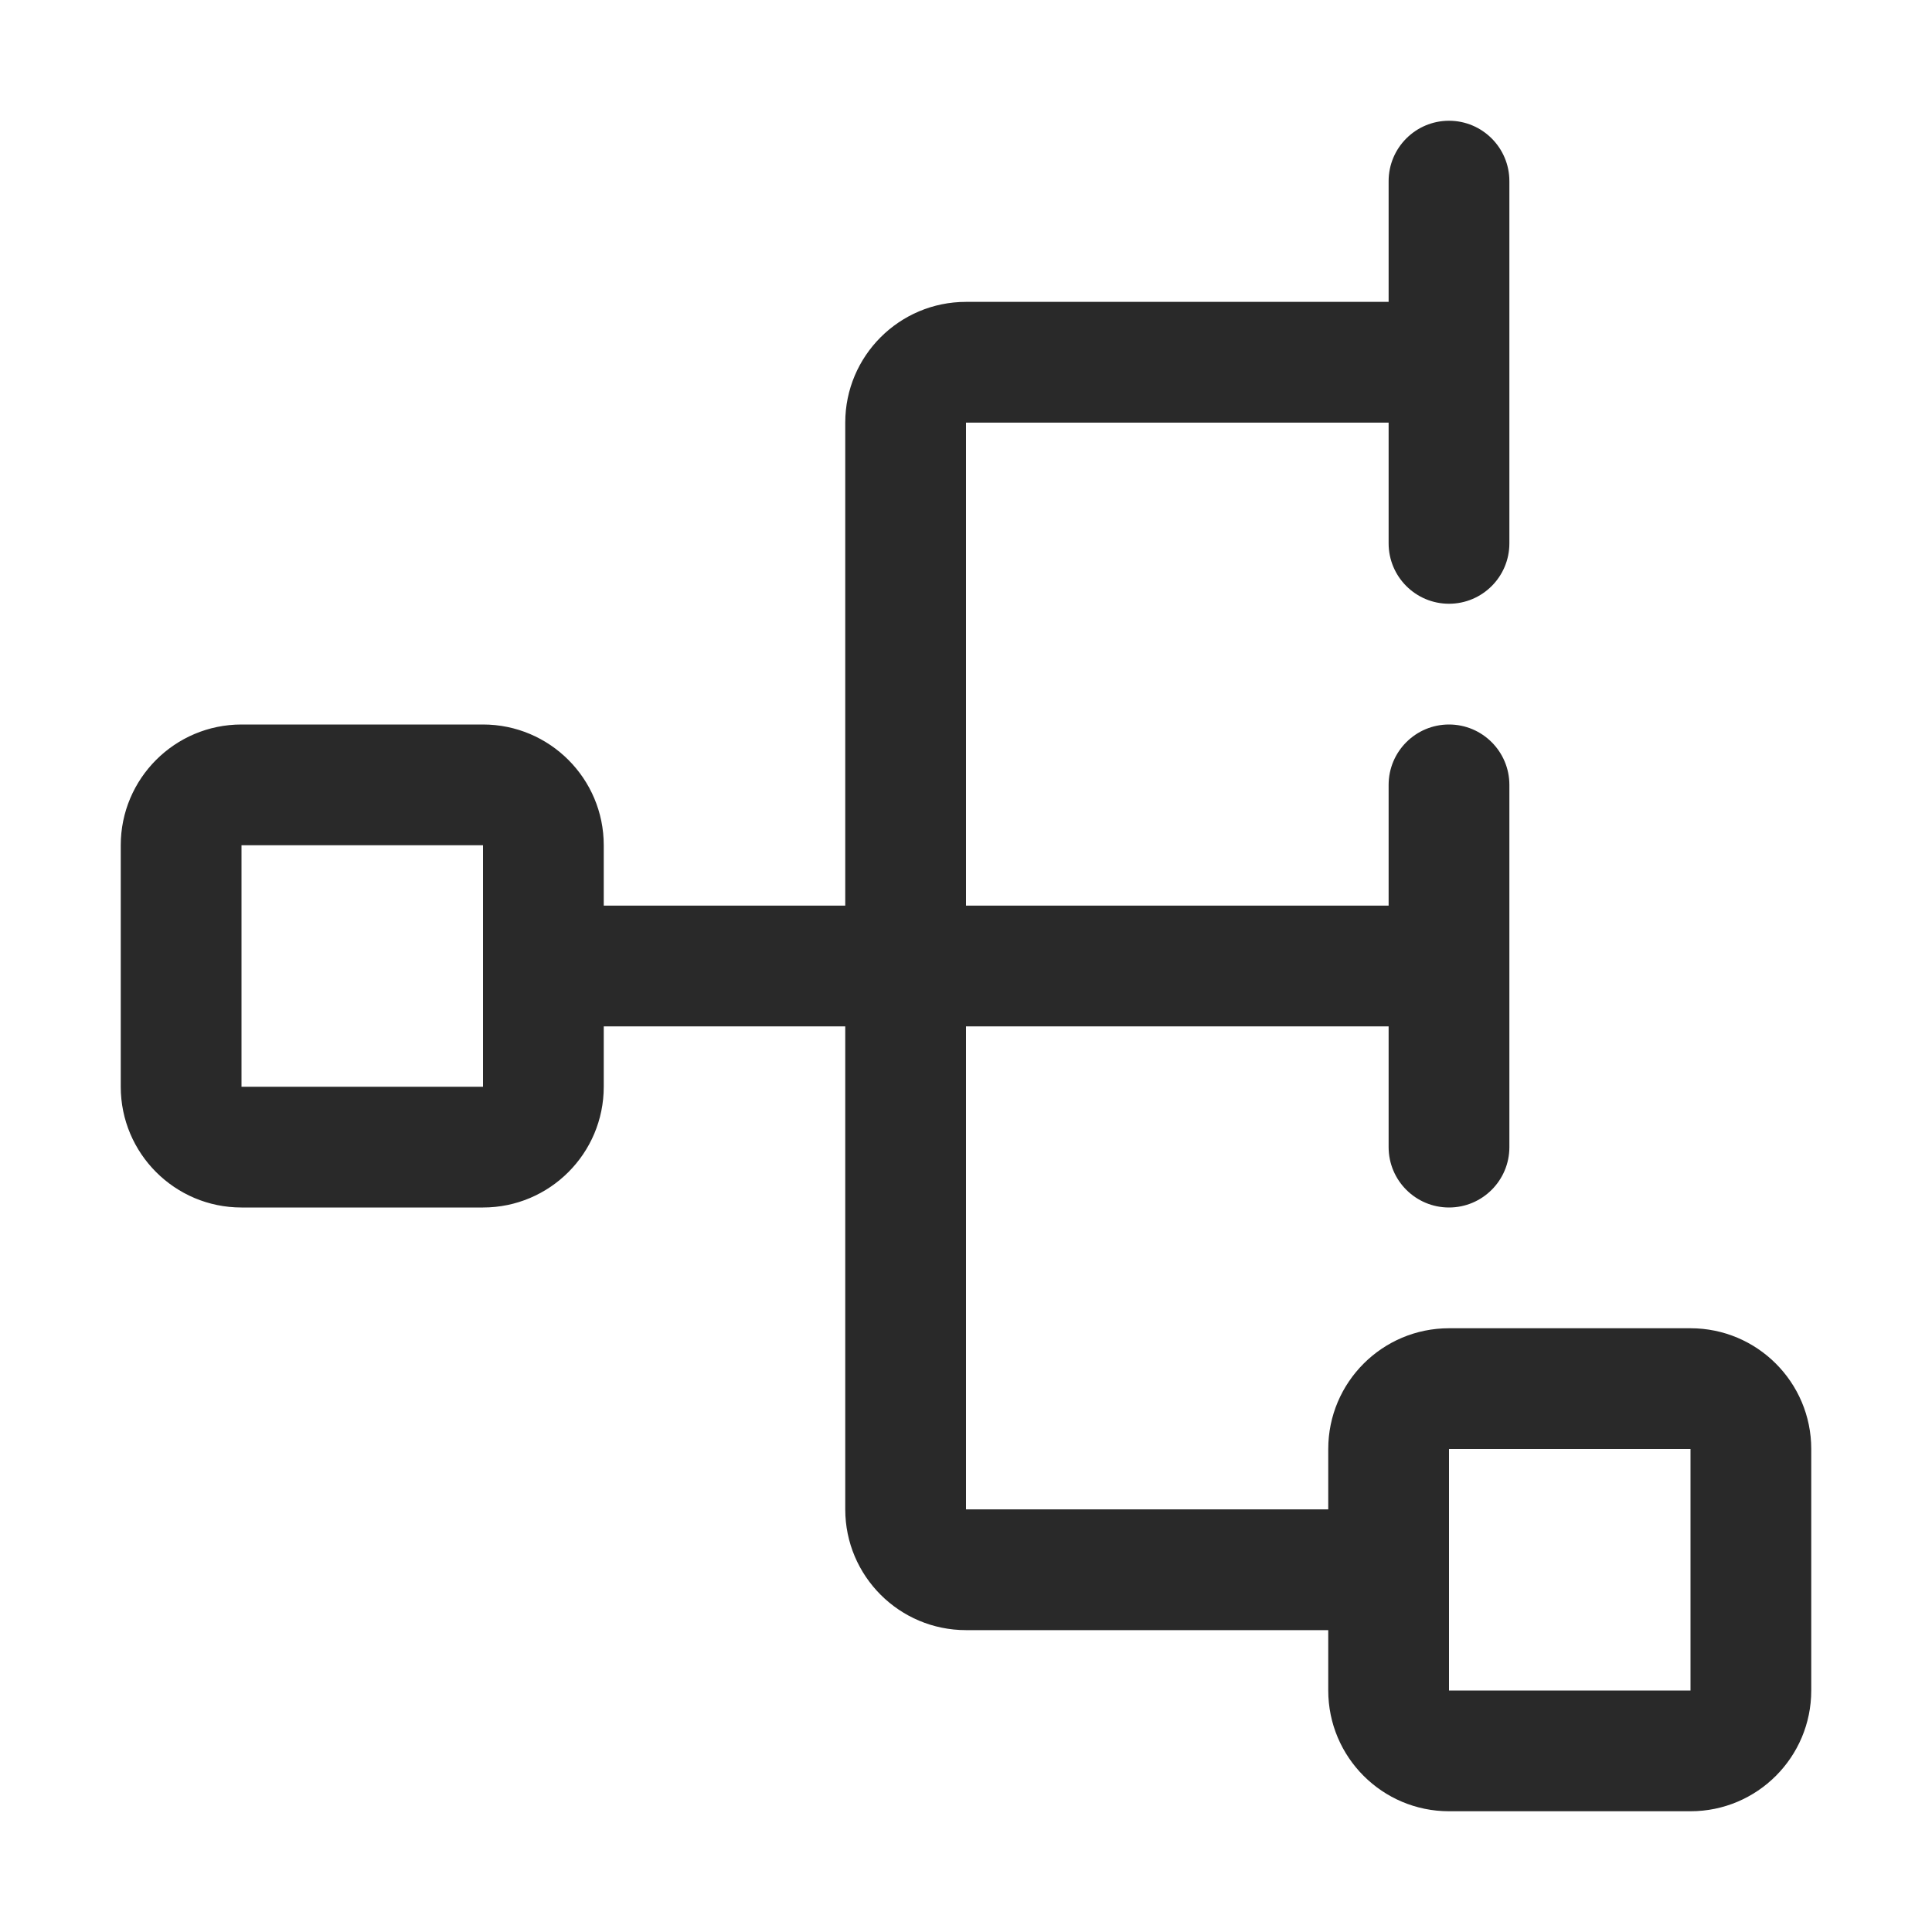 <svg width="24" height="24" viewBox="0 0 24 24" fill="none" xmlns="http://www.w3.org/2000/svg">
<path fill-rule="evenodd" clip-rule="evenodd" d="M18 1.5C18.414 1.5 18.75 1.836 18.75 2.25V6.75C18.75 7.164 18.414 7.5 18 7.5C17.586 7.5 17.25 7.164 17.25 6.75V5.25H12V11.25H17.25V9.75C17.25 9.336 17.586 9 18 9C18.414 9 18.75 9.336 18.75 9.75V14.25C18.75 14.664 18.414 15 18 15C17.586 15 17.25 14.664 17.25 14.25V12.75H12V18.75H16.5V18C16.5 17.172 17.172 16.5 18 16.5H21C21.828 16.5 22.5 17.172 22.5 18V21C22.5 21.828 21.828 22.5 21 22.5H18C17.172 22.5 16.5 21.828 16.5 21V20.25H12C11.172 20.25 10.5 19.578 10.5 18.75V12.75H7.5V13.5C7.5 14.328 6.828 15 6 15H3C2.172 15 1.5 14.328 1.5 13.5V10.5C1.5 9.672 2.172 9 3 9H6C6.828 9 7.5 9.672 7.5 10.5V11.25H10.5V5.25C10.5 4.422 11.172 3.75 12 3.75H17.25V2.25C17.25 1.836 17.586 1.5 18 1.5ZM18 21H21V18H18V21ZM3 10.5H6V13.5H3V10.5Z" fill="#292929"/>
</svg>
